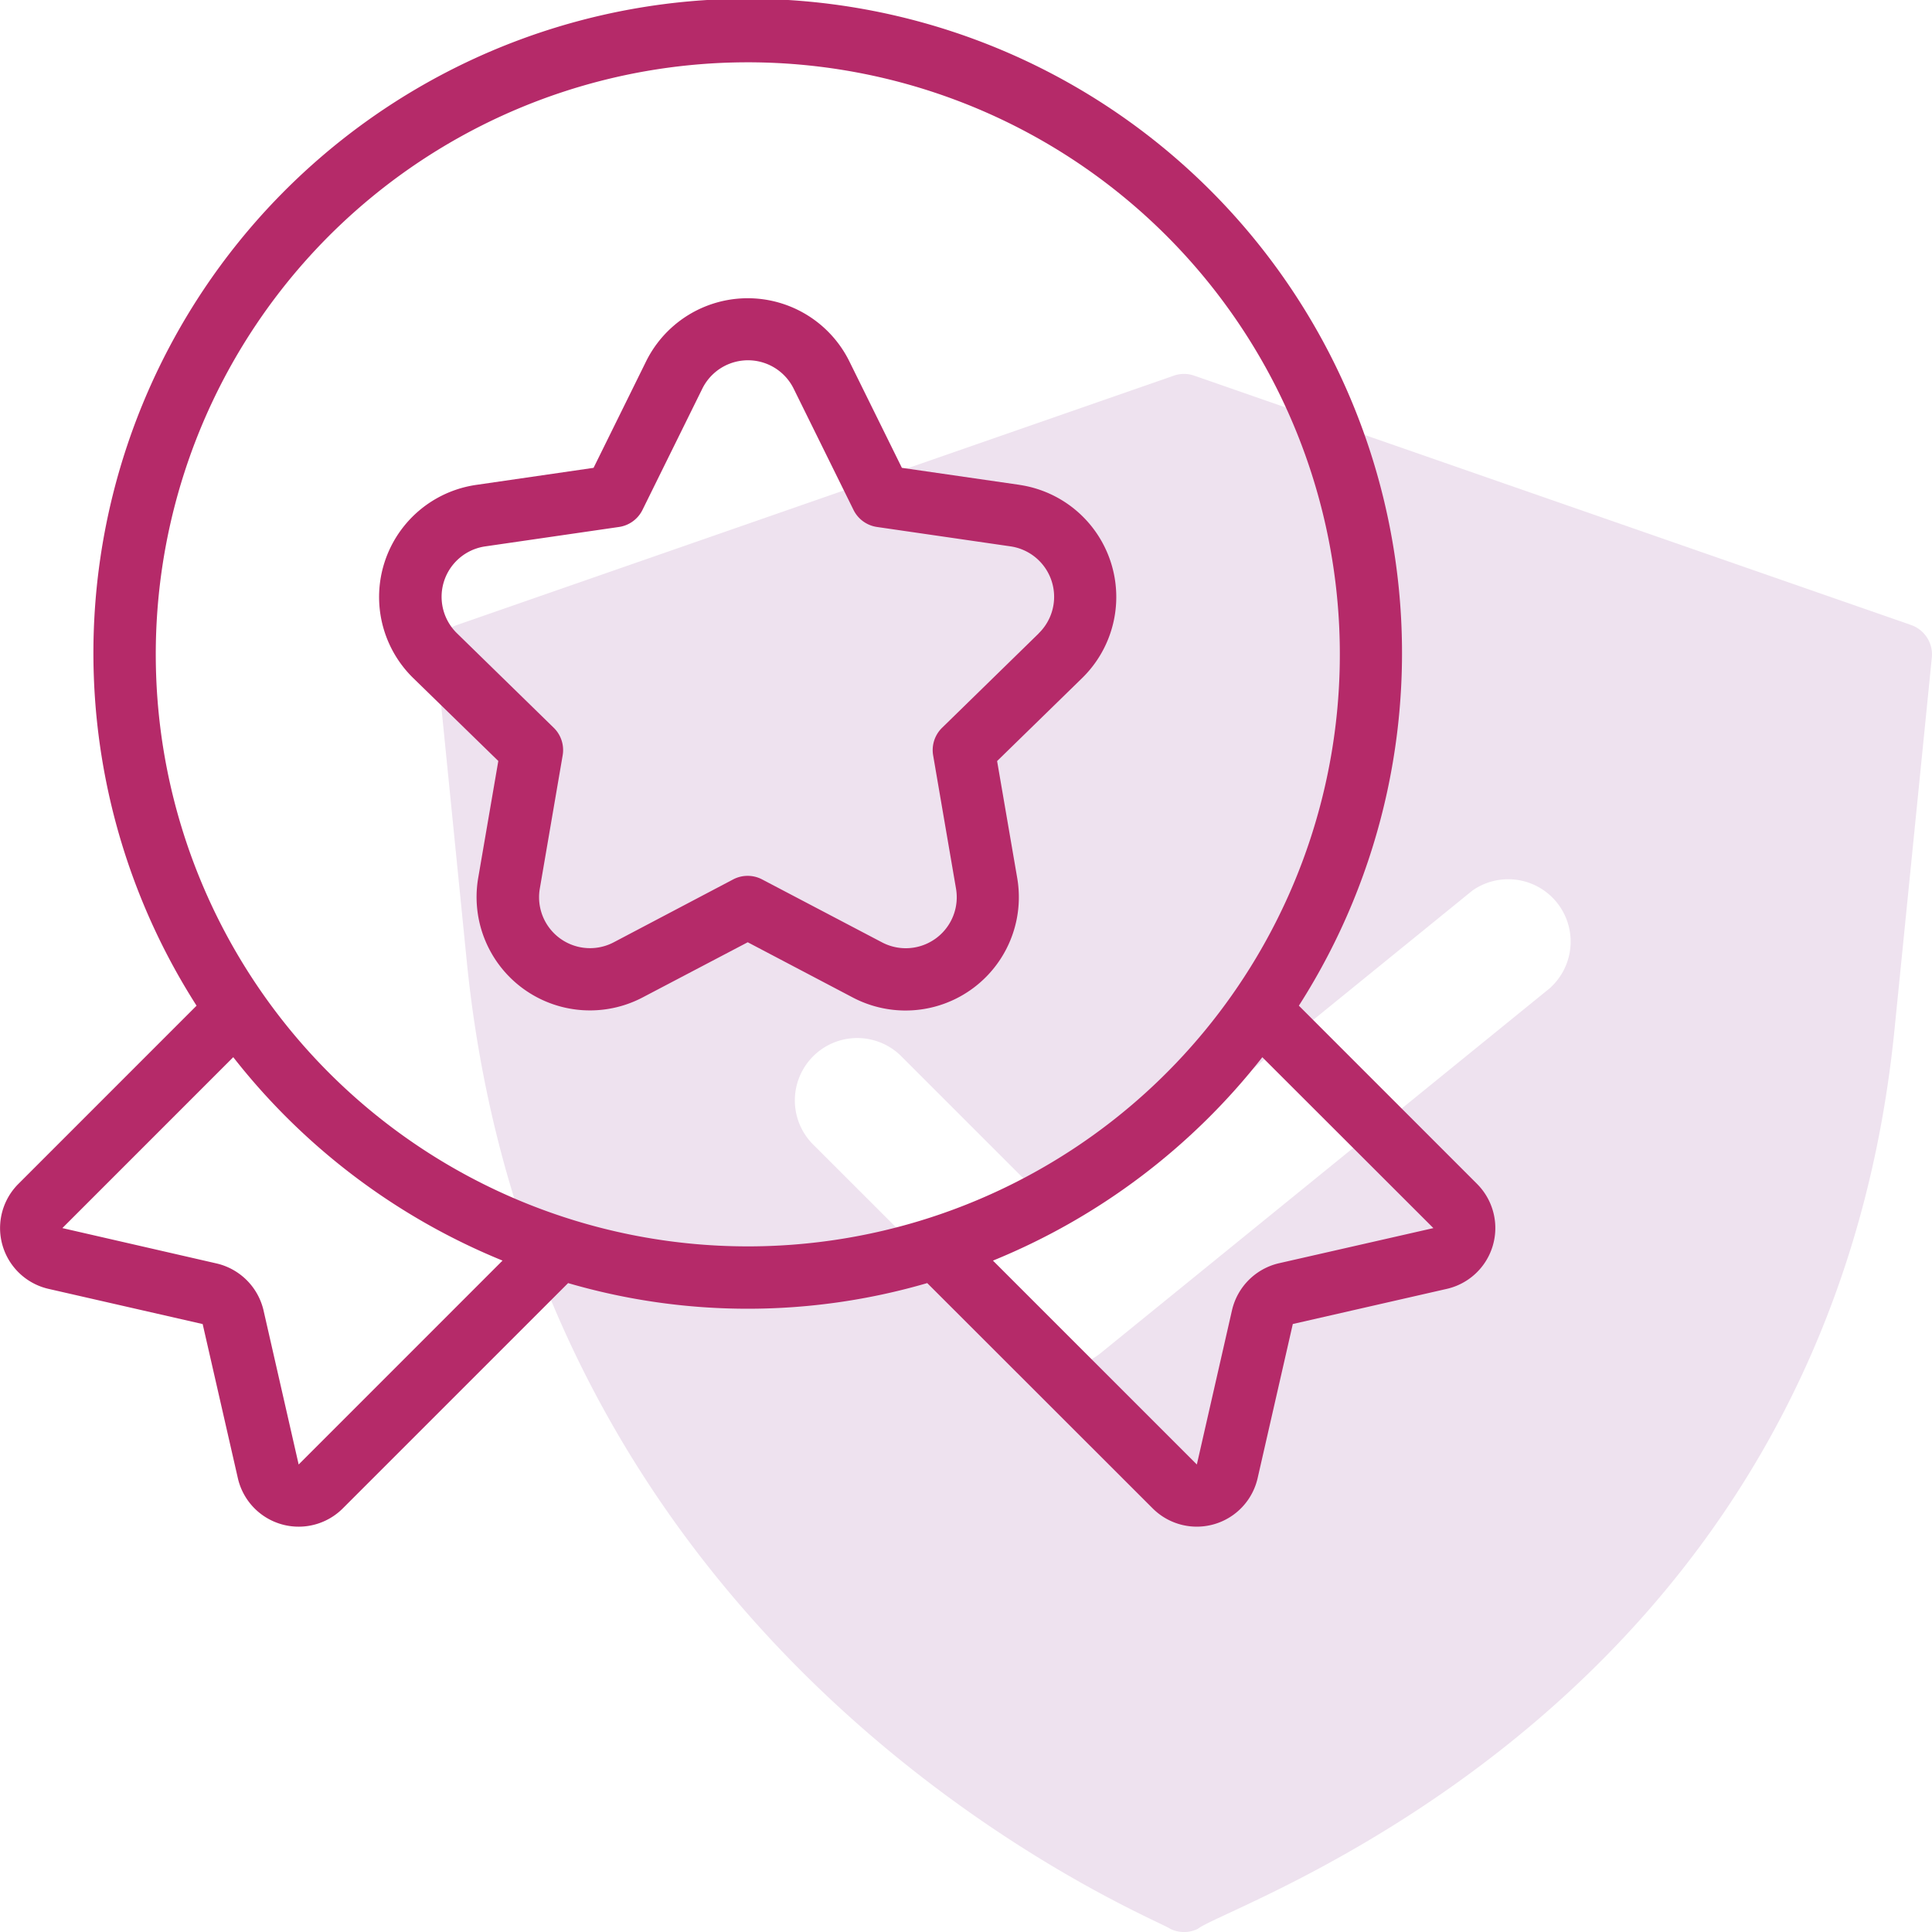 <svg xmlns="http://www.w3.org/2000/svg" width="95.997" height="96" viewBox="0 0 95.997 96"><path d="M88.275,25.473,52.665,13.087a1.523,1.523,0,0,0-1.016,0L16.04,25.473a1.548,1.548,0,0,0-1.031,1.616l1.508,15.08c3.547,35.478,34.393,47.608,34.949,48.088a1.548,1.548,0,0,0,1.384,0C54.385,89.01,84.087,79.3,87.46,45.574l1.855-18.484a1.548,1.548,0,0,0-1.04-1.616Zm-17.882,18L48.023,61.648a3.1,3.1,0,0,1-4.142-.214l-10.2-10.192a3.1,3.1,0,0,1,4.383-4.383l8.223,8.223,20.2-16.411a3.1,3.1,0,0,1,3.9,4.8Z" transform="translate(6.674 5.579)" fill="#eee2ef"/><path d="M74.4,59.833,65.539,50.97a32.511,32.511,0,1,0-54.771,0L1.907,59.833a3.1,3.1,0,0,0,1.5,5.207l7.664,1.75,1.75,7.664a3.1,3.1,0,0,0,5.208,1.5l11.2-11.2a31.872,31.872,0,0,0,17.844,0l11.208,11.2a3.1,3.1,0,0,0,5.207-1.5l1.75-7.667L72.9,65.039a3.1,3.1,0,0,0,1.5-5.205ZM15.841,73.768,14.093,66.1a3.12,3.12,0,0,0-2.332-2.322L4.1,62.021l8.491-8.492A32.649,32.649,0,0,0,25.971,63.636Zm-7.1-40.254A29.417,29.417,0,1,1,38.157,62.93,29.417,29.417,0,0,1,8.741,33.513Zm55.8,30.256a3.117,3.117,0,0,0-2.322,2.322L60.47,73.768,50.339,63.637A32.635,32.635,0,0,0,63.723,53.531l8.5,8.491Z" transform="translate(-1.001 -1)" fill="#b52a69"/><path d="M44.981,19.844,39.144,19l-2.61-5.29a5.633,5.633,0,0,0-10.1,0L23.824,19l-5.838.848a5.629,5.629,0,0,0-3.12,9.6l4.225,4.118-1,5.815a5.633,5.633,0,0,0,8.169,5.934l5.224-2.742,5.221,2.745a5.631,5.631,0,0,0,8.17-5.934l-1-5.815L48.1,29.446a5.631,5.631,0,0,0-3.118-9.6Zm.96,7.385-4.8,4.687a1.548,1.548,0,0,0-.444,1.37L41.832,39.9a2.533,2.533,0,0,1-3.688,2.671L32.2,39.451a1.548,1.548,0,0,0-1.441,0l-5.931,3.123A2.531,2.531,0,0,1,21.154,39.9l1.135-6.617a1.548,1.548,0,0,0-.446-1.37l-4.8-4.687a2.531,2.531,0,0,1,1.4-4.323l6.645-.965a1.548,1.548,0,0,0,1.166-.847l2.971-6.02a2.531,2.531,0,0,1,4.544,0l2.971,6.02a1.548,1.548,0,0,0,1.166.847l6.644.965a2.533,2.533,0,0,1,1.389,4.323Z" transform="translate(5.669 4.246)" fill="#b52a69"/></svg>
